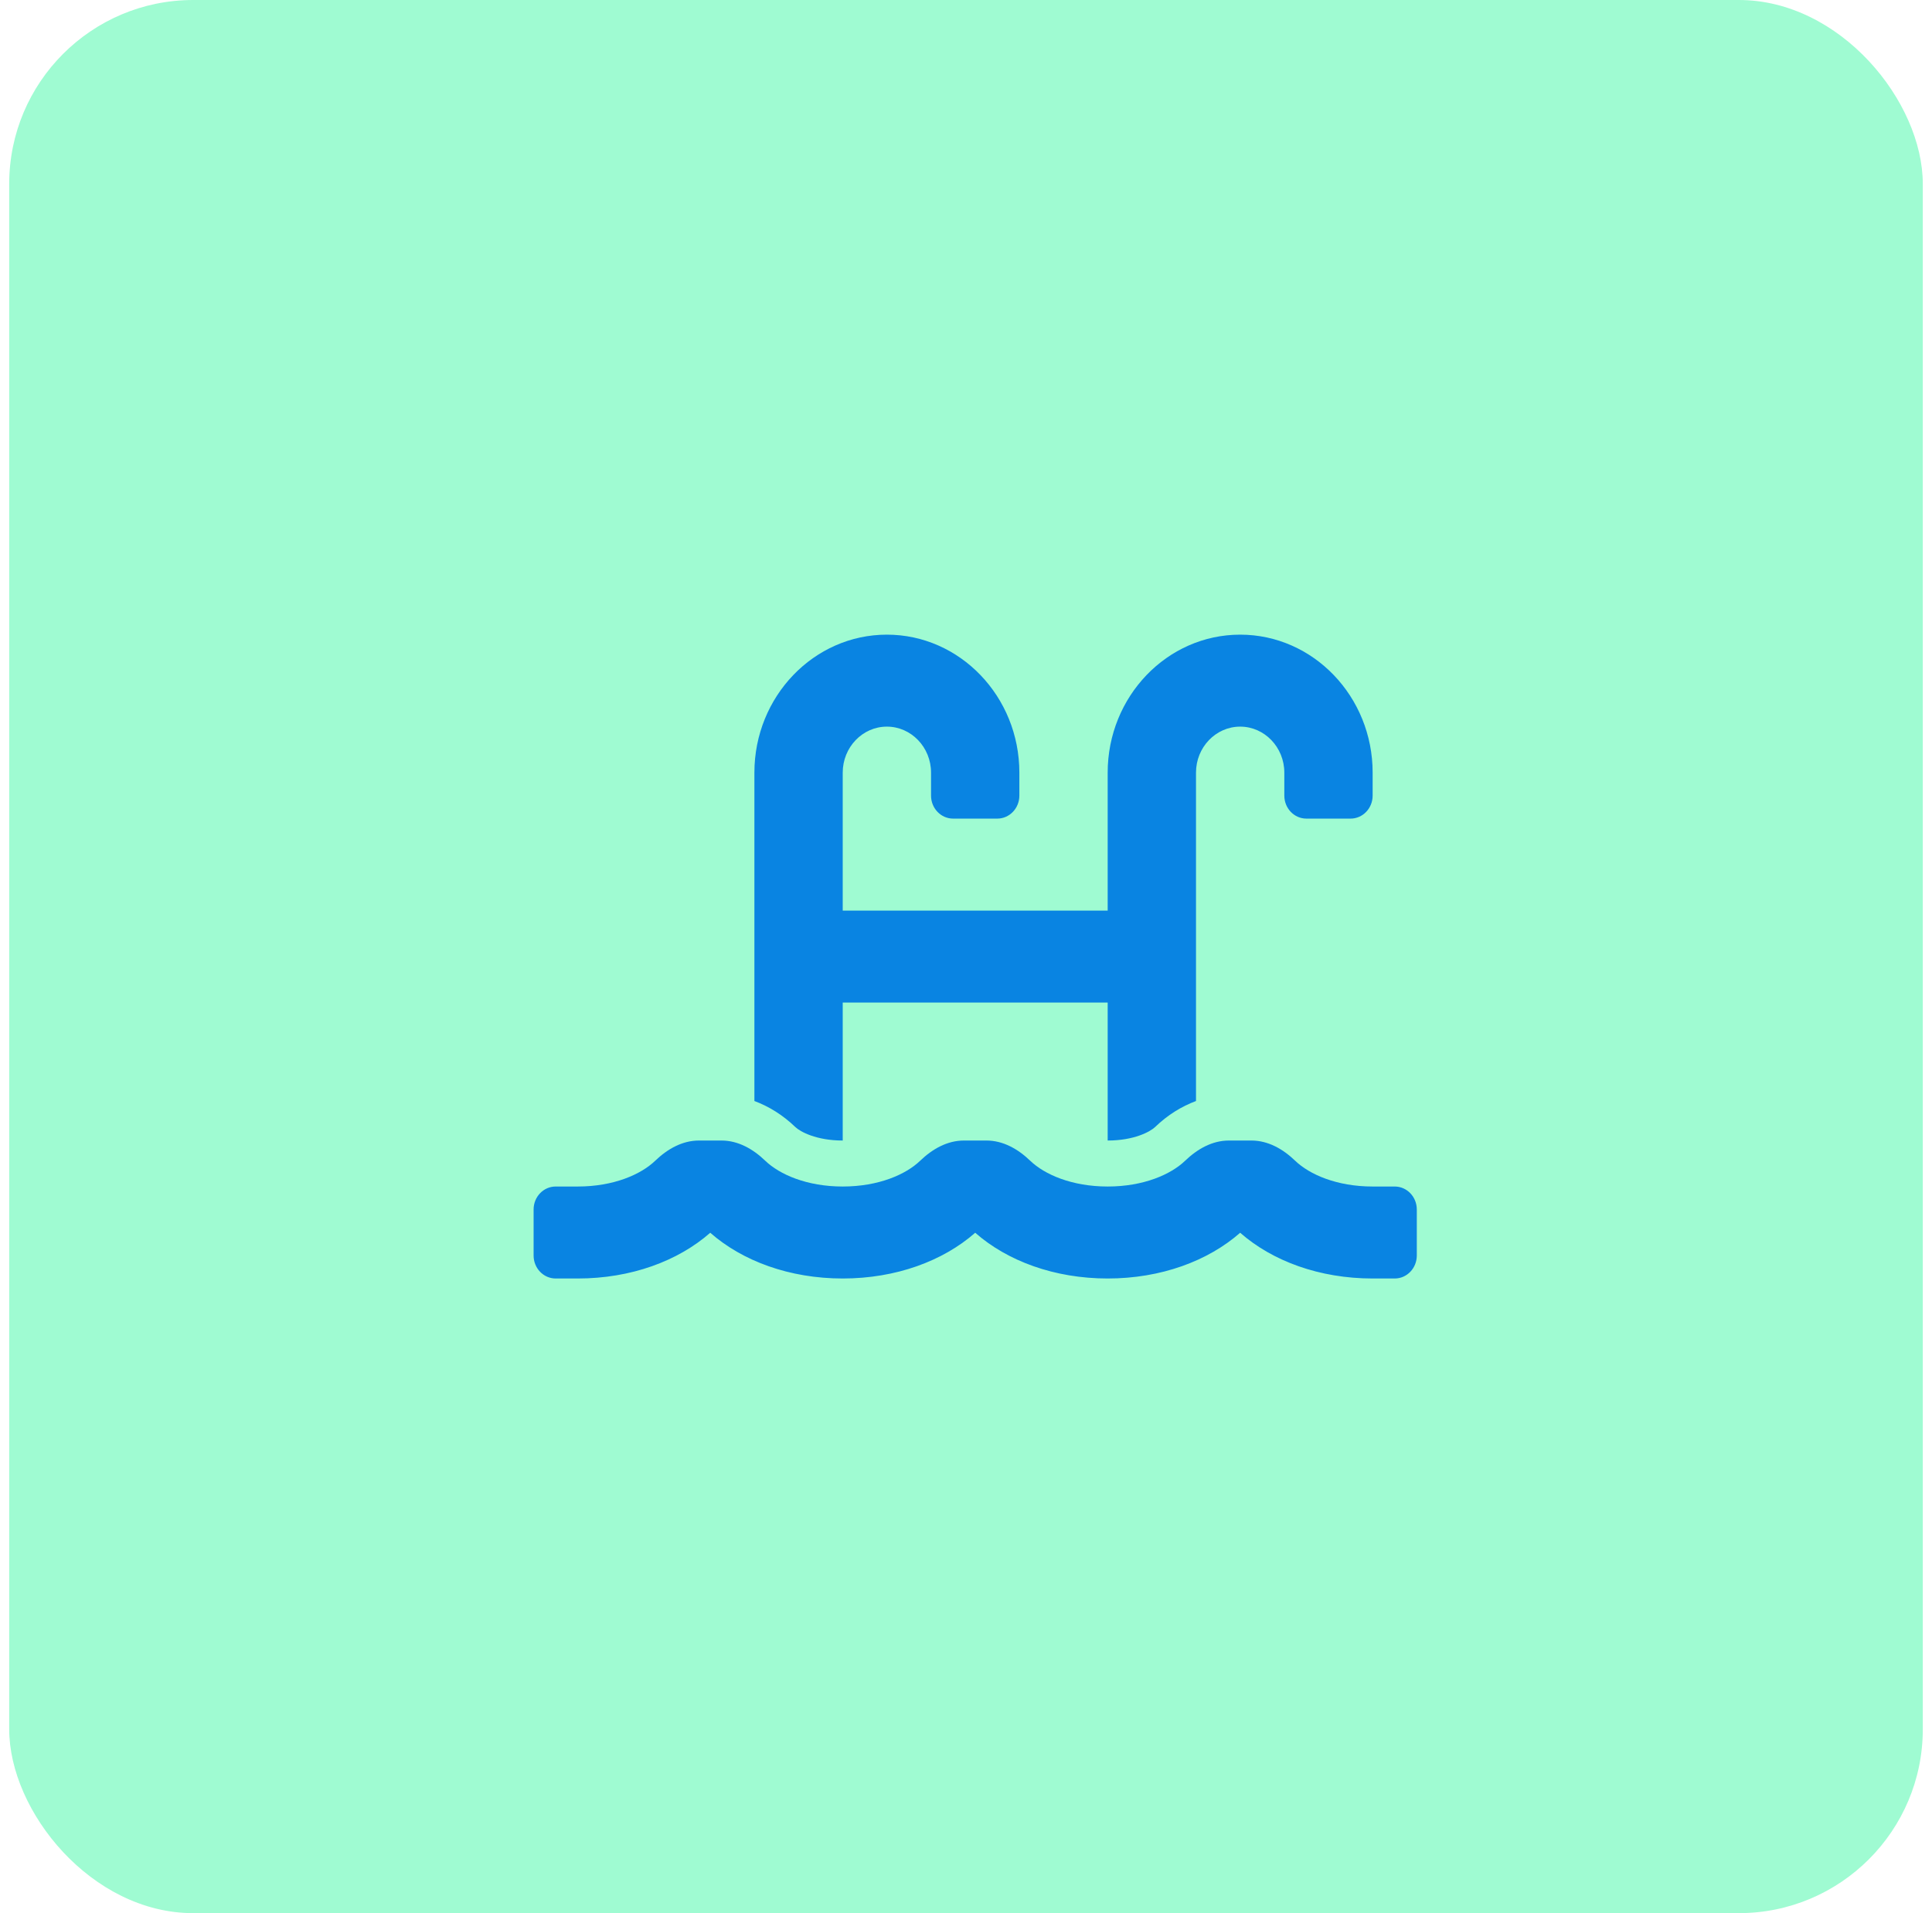 <svg width="105" height="104" viewBox="0 0 105 104" fill="none" xmlns="http://www.w3.org/2000/svg">
<rect x="0.5" width="104" height="104" rx="10" fill="#9FFBD2"/>
<path d="M75.8 64.5H74.6C72.647 64.5 71.165 63.842 70.393 63.102C69.726 62.46 68.919 62 68.01 62H66.788C65.88 62 65.073 62.46 64.405 63.102C63.635 63.842 62.153 64.5 60.2 64.5C58.247 64.5 56.765 63.842 55.993 63.102C55.326 62.46 54.519 62 53.611 62H52.388C51.48 62 50.673 62.46 50.005 63.102C49.235 63.842 47.753 64.5 45.8 64.5C43.847 64.5 42.365 63.842 41.593 63.102C40.926 62.46 40.119 62 39.211 62H37.988C37.08 62 36.273 62.46 35.605 63.102C34.835 63.842 33.353 64.5 31.4 64.5H30.2C29.537 64.5 29 65.059 29 65.75V68.25C29 68.941 29.537 69.5 30.2 69.5H31.4C34.297 69.5 36.854 68.548 38.6 67.013C40.346 68.548 42.904 69.5 45.8 69.5C48.697 69.5 51.254 68.548 53 67.013C54.746 68.548 57.303 69.5 60.2 69.5C63.096 69.5 65.654 68.548 67.4 67.013C69.146 68.548 71.704 69.5 74.6 69.5H75.8C76.463 69.5 77 68.941 77 68.25V65.75C77 65.059 76.463 64.5 75.8 64.5ZM45.8 62V54.5H60.2V62C61.634 62 62.514 61.519 62.779 61.264C63.467 60.603 64.219 60.144 65 59.852V42C65 40.622 66.077 39.5 67.4 39.5C68.723 39.5 69.8 40.622 69.8 42V43.25C69.8 43.941 70.337 44.5 71 44.5H73.4C74.063 44.5 74.6 43.941 74.6 43.25V42C74.6 37.864 71.371 34.5 67.4 34.5C63.429 34.5 60.2 37.864 60.2 42V49.5H45.8V42C45.8 40.622 46.877 39.5 48.2 39.5C49.523 39.5 50.6 40.622 50.6 42V43.25C50.6 43.941 51.137 44.5 51.8 44.5H54.2C54.863 44.5 55.4 43.941 55.4 43.25V42C55.4 37.864 52.17 34.5 48.2 34.5C44.23 34.5 41 37.864 41 42V59.852C41.781 60.143 42.533 60.603 43.221 61.263C43.486 61.519 44.366 62 45.8 62Z" fill="#0984E2"/>
</svg>
